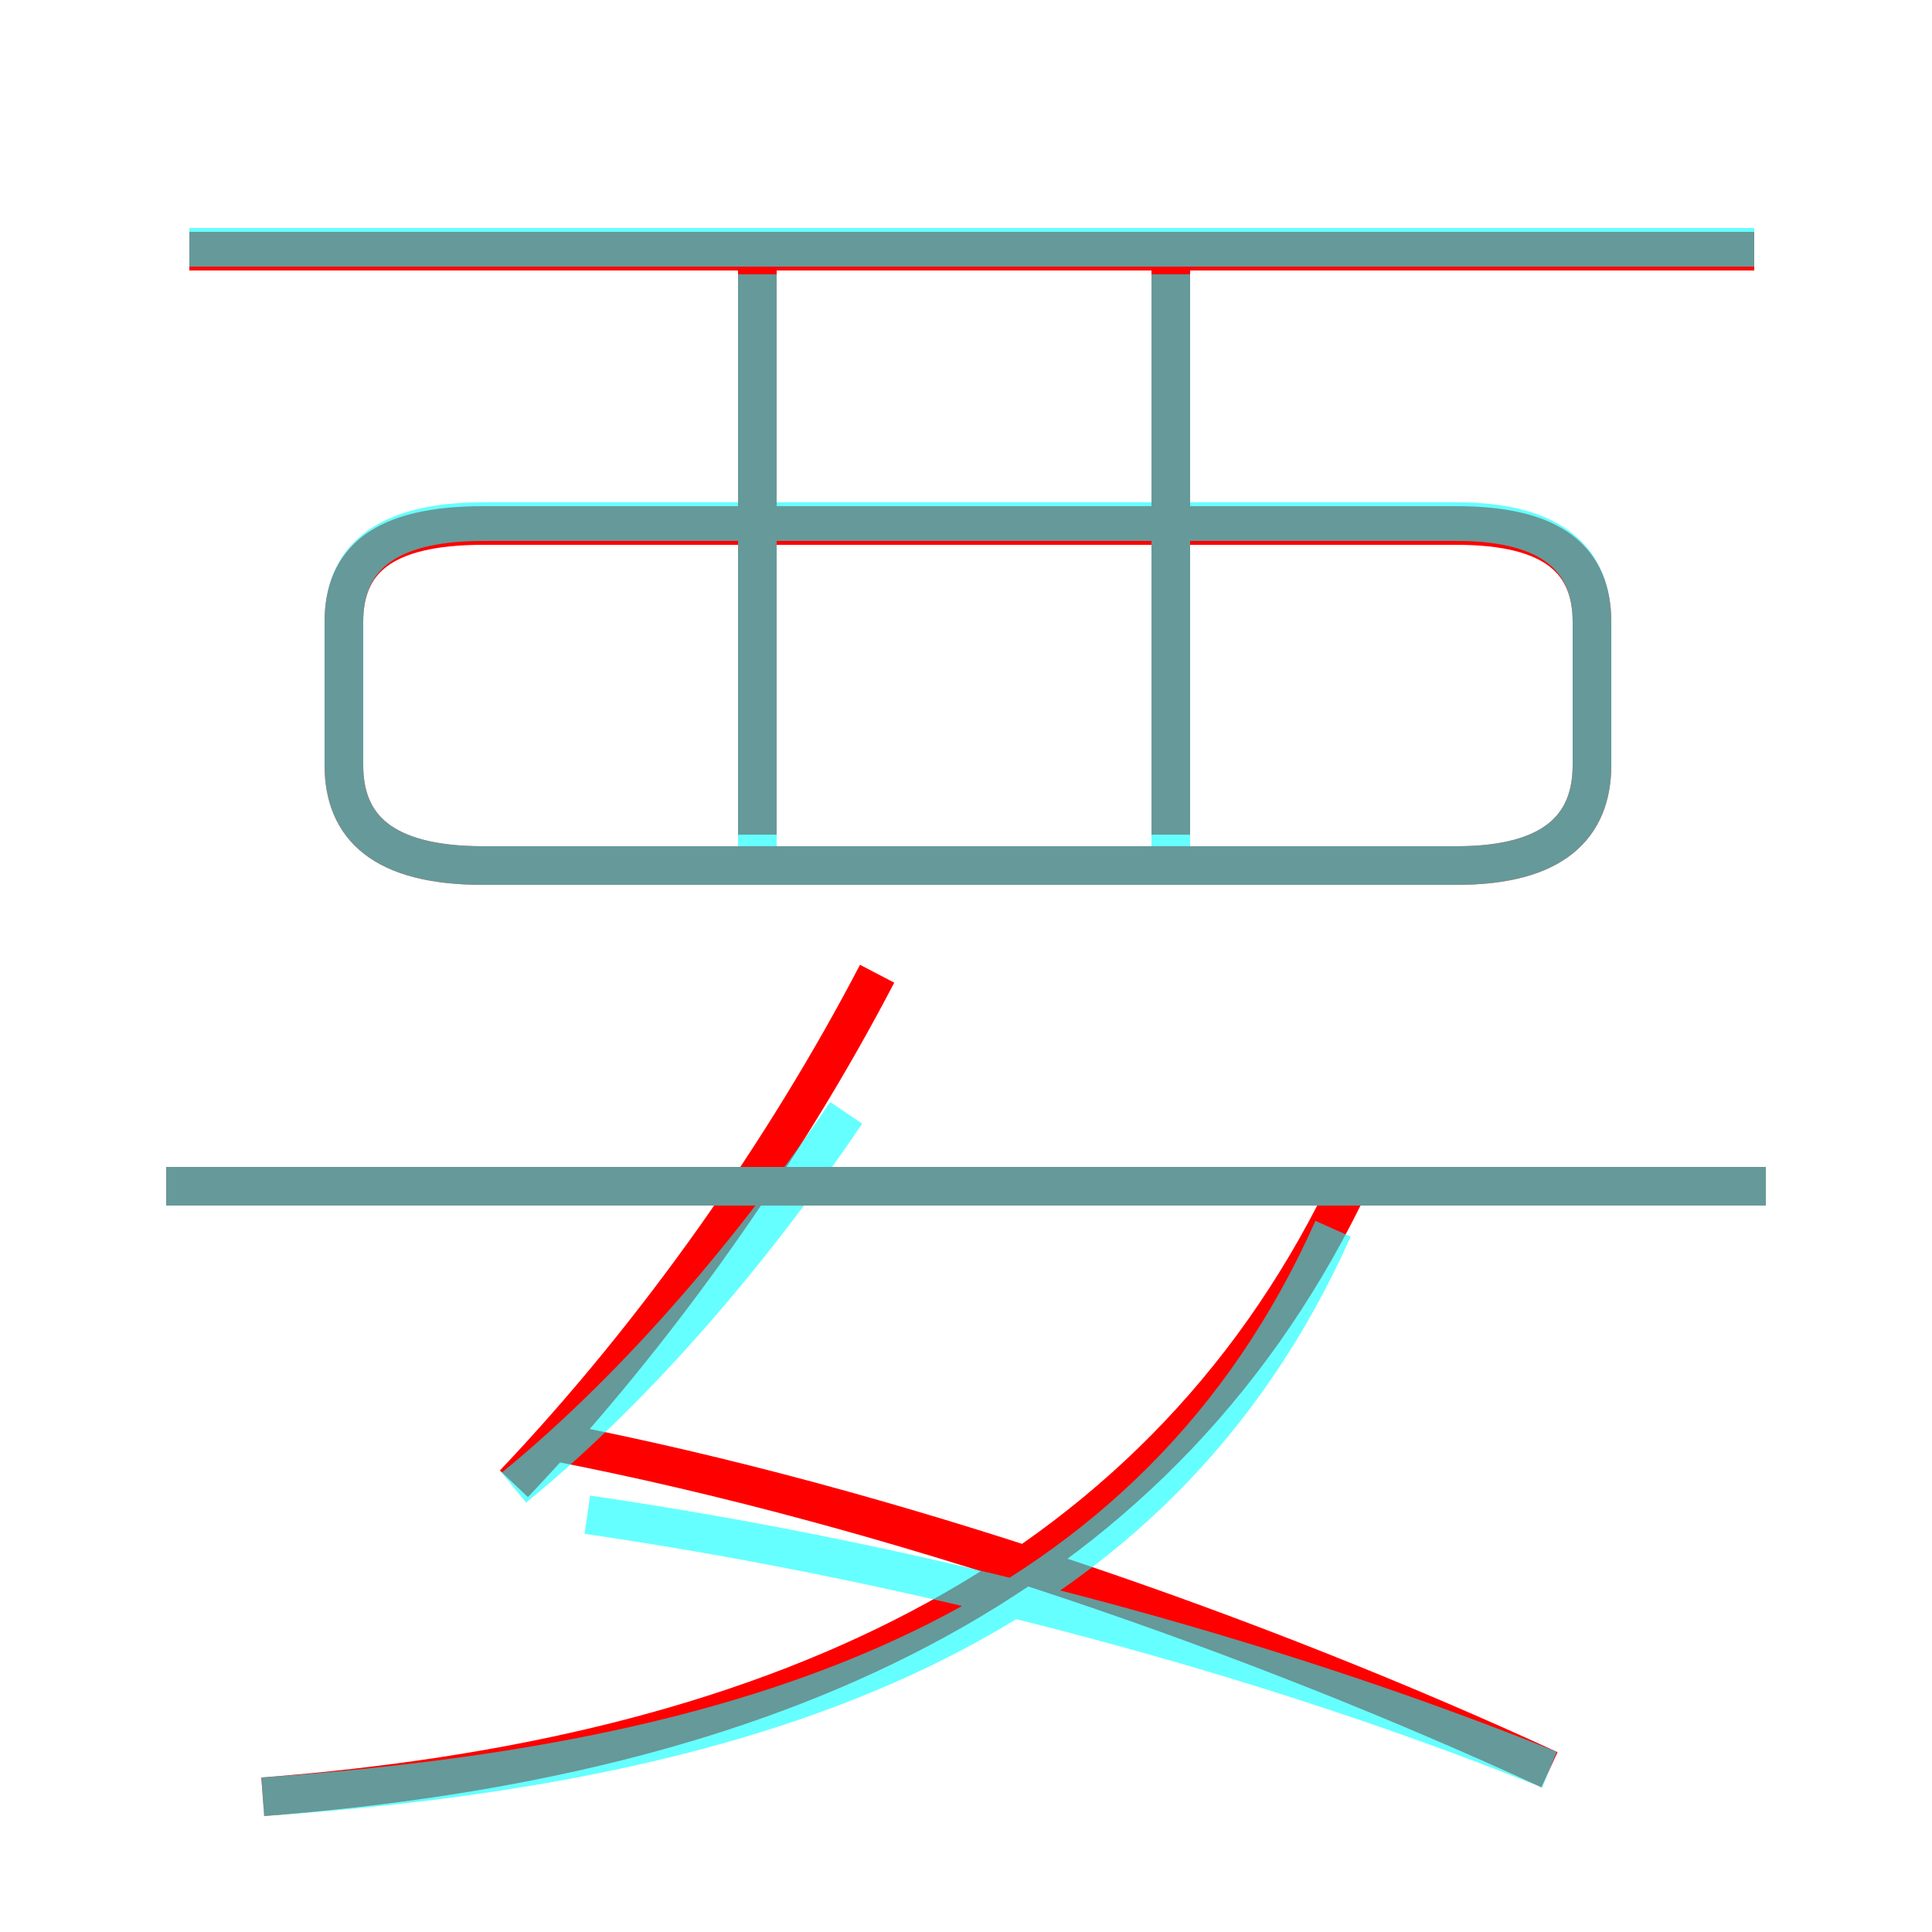 <?xml version='1.0' encoding='utf8'?>
<svg viewBox="0.0 -6.0 50.0 50.0" version="1.1" xmlns="http://www.w3.org/2000/svg">
<rect x="0.0" y="-6.0" width="50.0" height="50.0" fill="#333333" stroke="none"/>
<rect x="-1000" y="-1000" width="2000" height="2000" stroke="white" fill="white"/>
<g style="fill:none;stroke:rgba(255, 0, 0, 1);  stroke-width:1"><path d="M 6.8 2.5 C 19.8 1.5 29.8 -2.9 34.8 -13.1 M 13.3 -5.6 C 17.0 -9.5 20.3 -14.2 22.7 -18.8 M 40.1 1.8 C 32.5 -1.7 23.1 -5.0 14.3 -6.7 M 45.7 -13.3 L 4.3 -13.3 M 19.6 -22.4 L 19.6 -37.2 M 12.5 -21.6 L 37.7 -21.6 C 40.2 -21.6 41.2 -22.6 41.2 -24.2 L 41.2 -27.9 C 41.2 -29.5 40.2 -30.4 37.7 -30.4 L 12.5 -30.4 C 9.9 -30.4 8.9 -29.5 8.9 -27.9 L 8.9 -24.2 C 8.9 -22.6 9.9 -21.6 12.5 -21.6 Z M 30.3 -22.4 L 30.3 -37.2 M 45.4 -37.5 L 4.9 -37.5" transform="translate(0.0 38.0)" />
</g>
<g style="fill:none;stroke:rgba(0, 255, 255, 0.6);  stroke-width:1">
<path d="M 6.8 2.5 C 19.9 1.6 29.9 -1.9 34.5 -12.2 M 13.3 -5.5 C 16.6 -8.2 19.6 -11.8 21.9 -15.2 M 40.1 1.8 C 32.9 -1.1 24.1 -3.5 15.2 -4.8 M 45.7 -13.3 L 4.3 -13.3 M 19.6 -21.9 L 19.6 -36.9 M 12.5 -21.6 L 37.7 -21.6 C 40.2 -21.6 41.2 -22.6 41.2 -24.2 L 41.2 -27.9 C 41.2 -29.5 40.2 -30.5 37.7 -30.5 L 12.5 -30.5 C 9.9 -30.5 8.9 -29.5 8.9 -27.9 L 8.9 -24.2 C 8.9 -22.6 9.9 -21.6 12.5 -21.6 Z M 30.3 -21.9 L 30.3 -36.9 M 45.4 -37.6 L 4.9 -37.6" transform="translate(0.0 38.0)" />
</g>
</svg>